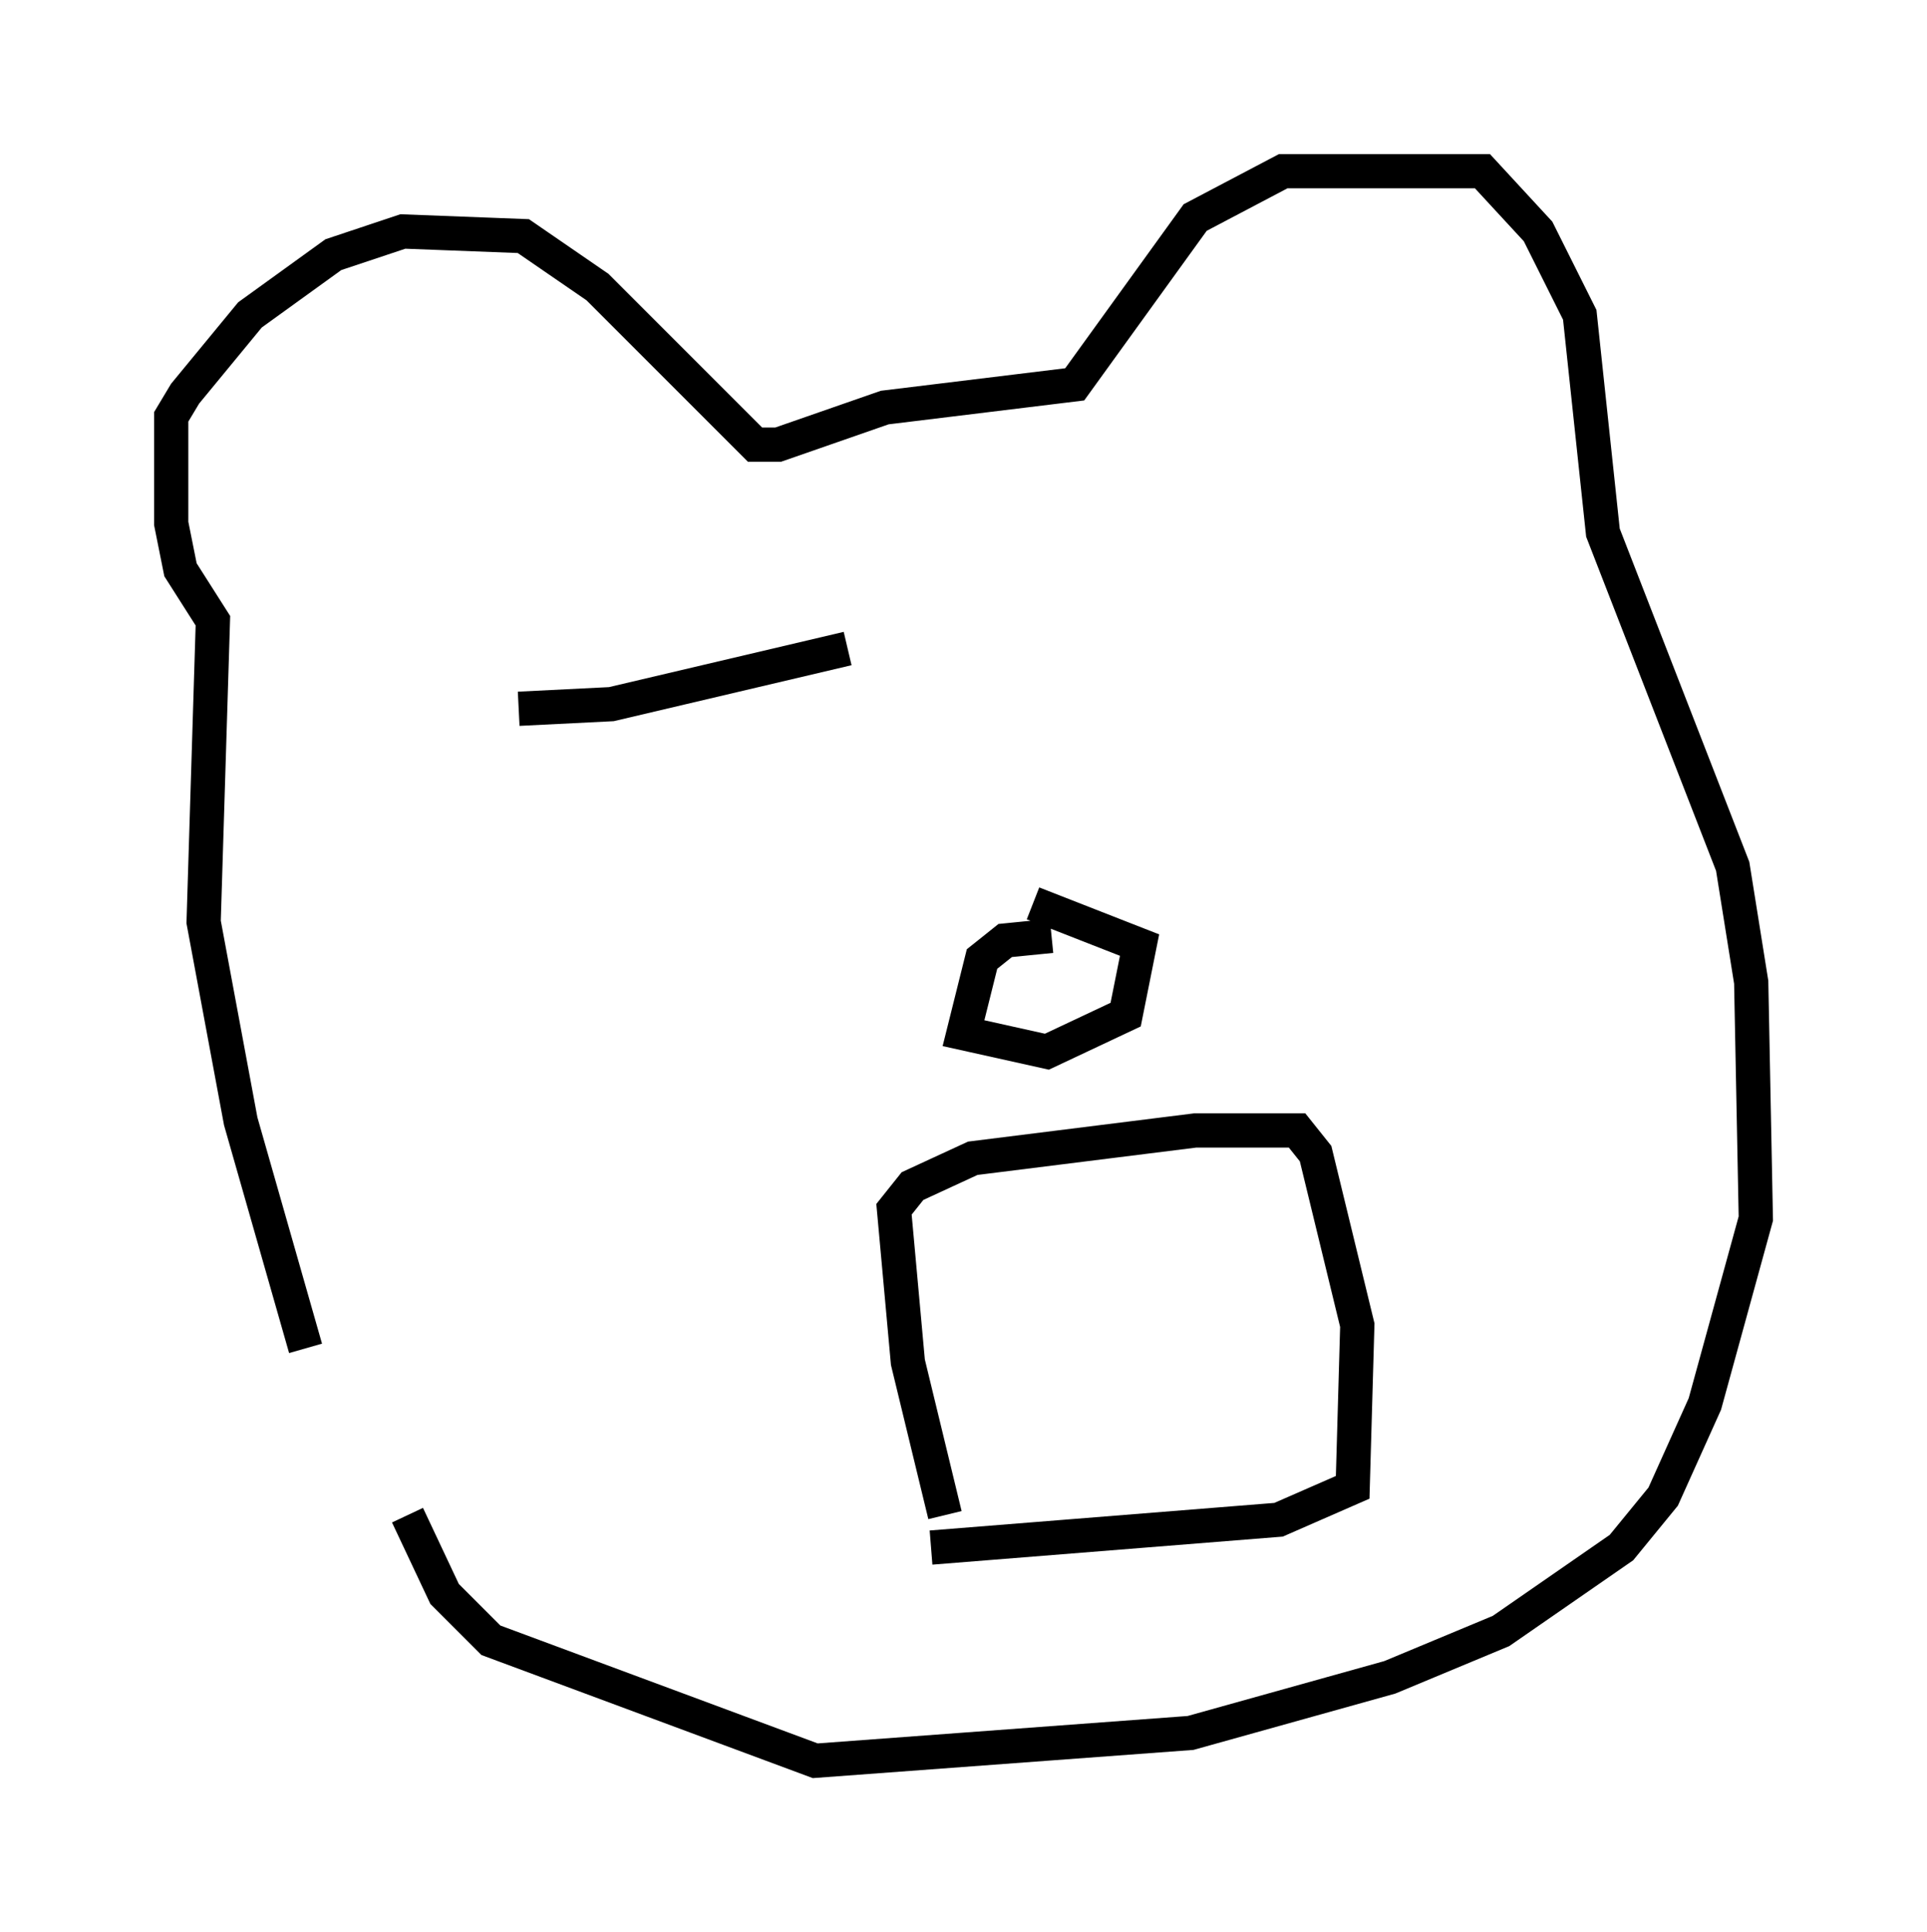 <?xml version="1.0" encoding="utf-8" ?>
<svg baseProfile="full" height="56.414" version="1.1" width="56.278" xmlns="http://www.w3.org/2000/svg" xmlns:ev="http://www.w3.org/2001/xml-events" xmlns:xlink="http://www.w3.org/1999/xlink"><defs /><rect fill="white" height="56.414" width="56.278" x="0" y="0" /><path d="M12.442, 46.407 m-3.518, -7.036 l-1.894, -6.631 -1.083, -5.819 l0.271, -8.796 -0.947, -1.488 l-0.271, -1.353 0.0, -3.112 l0.406, -0.677 1.894, -2.3 l2.436, -1.759 2.03, -0.677 l3.518, 0.135 2.165, 1.488 l4.601, 4.601 0.677, 0.0 l3.112, -1.083 5.548, -0.677 l3.518, -4.871 2.571, -1.353 l5.819, 0.0 1.624, 1.759 l1.218, 2.436 0.677, 6.36 l3.789, 9.743 0.541, 3.383 l0.135, 6.901 -1.488, 5.413 l-1.218, 2.706 -1.218, 1.488 l-3.518, 2.436 -3.248, 1.353 l-5.819, 1.624 -10.961, 0.812 l-9.472, -3.518 -1.353, -1.353 l-1.083, -2.3 m18.809, -16.915 l-1.353, 0.135 -0.677, 0.541 l-0.541, 2.165 2.436, 0.541 l2.3, -1.083 0.406, -2.03 l-3.112, -1.218 m-2.571, 17.862 l-1.083, -4.465 -0.406, -4.465 l0.541, -0.677 1.759, -0.812 l6.495, -0.812 2.977, 0.0 l0.541, 0.677 1.218, 5.007 l-0.135, 4.736 -2.165, 0.947 l-10.149, 0.812 m-12.043, -24.492 l2.706, -0.135 6.901, -1.624 " fill="none" stroke="black" stroke-width="1" /></svg>